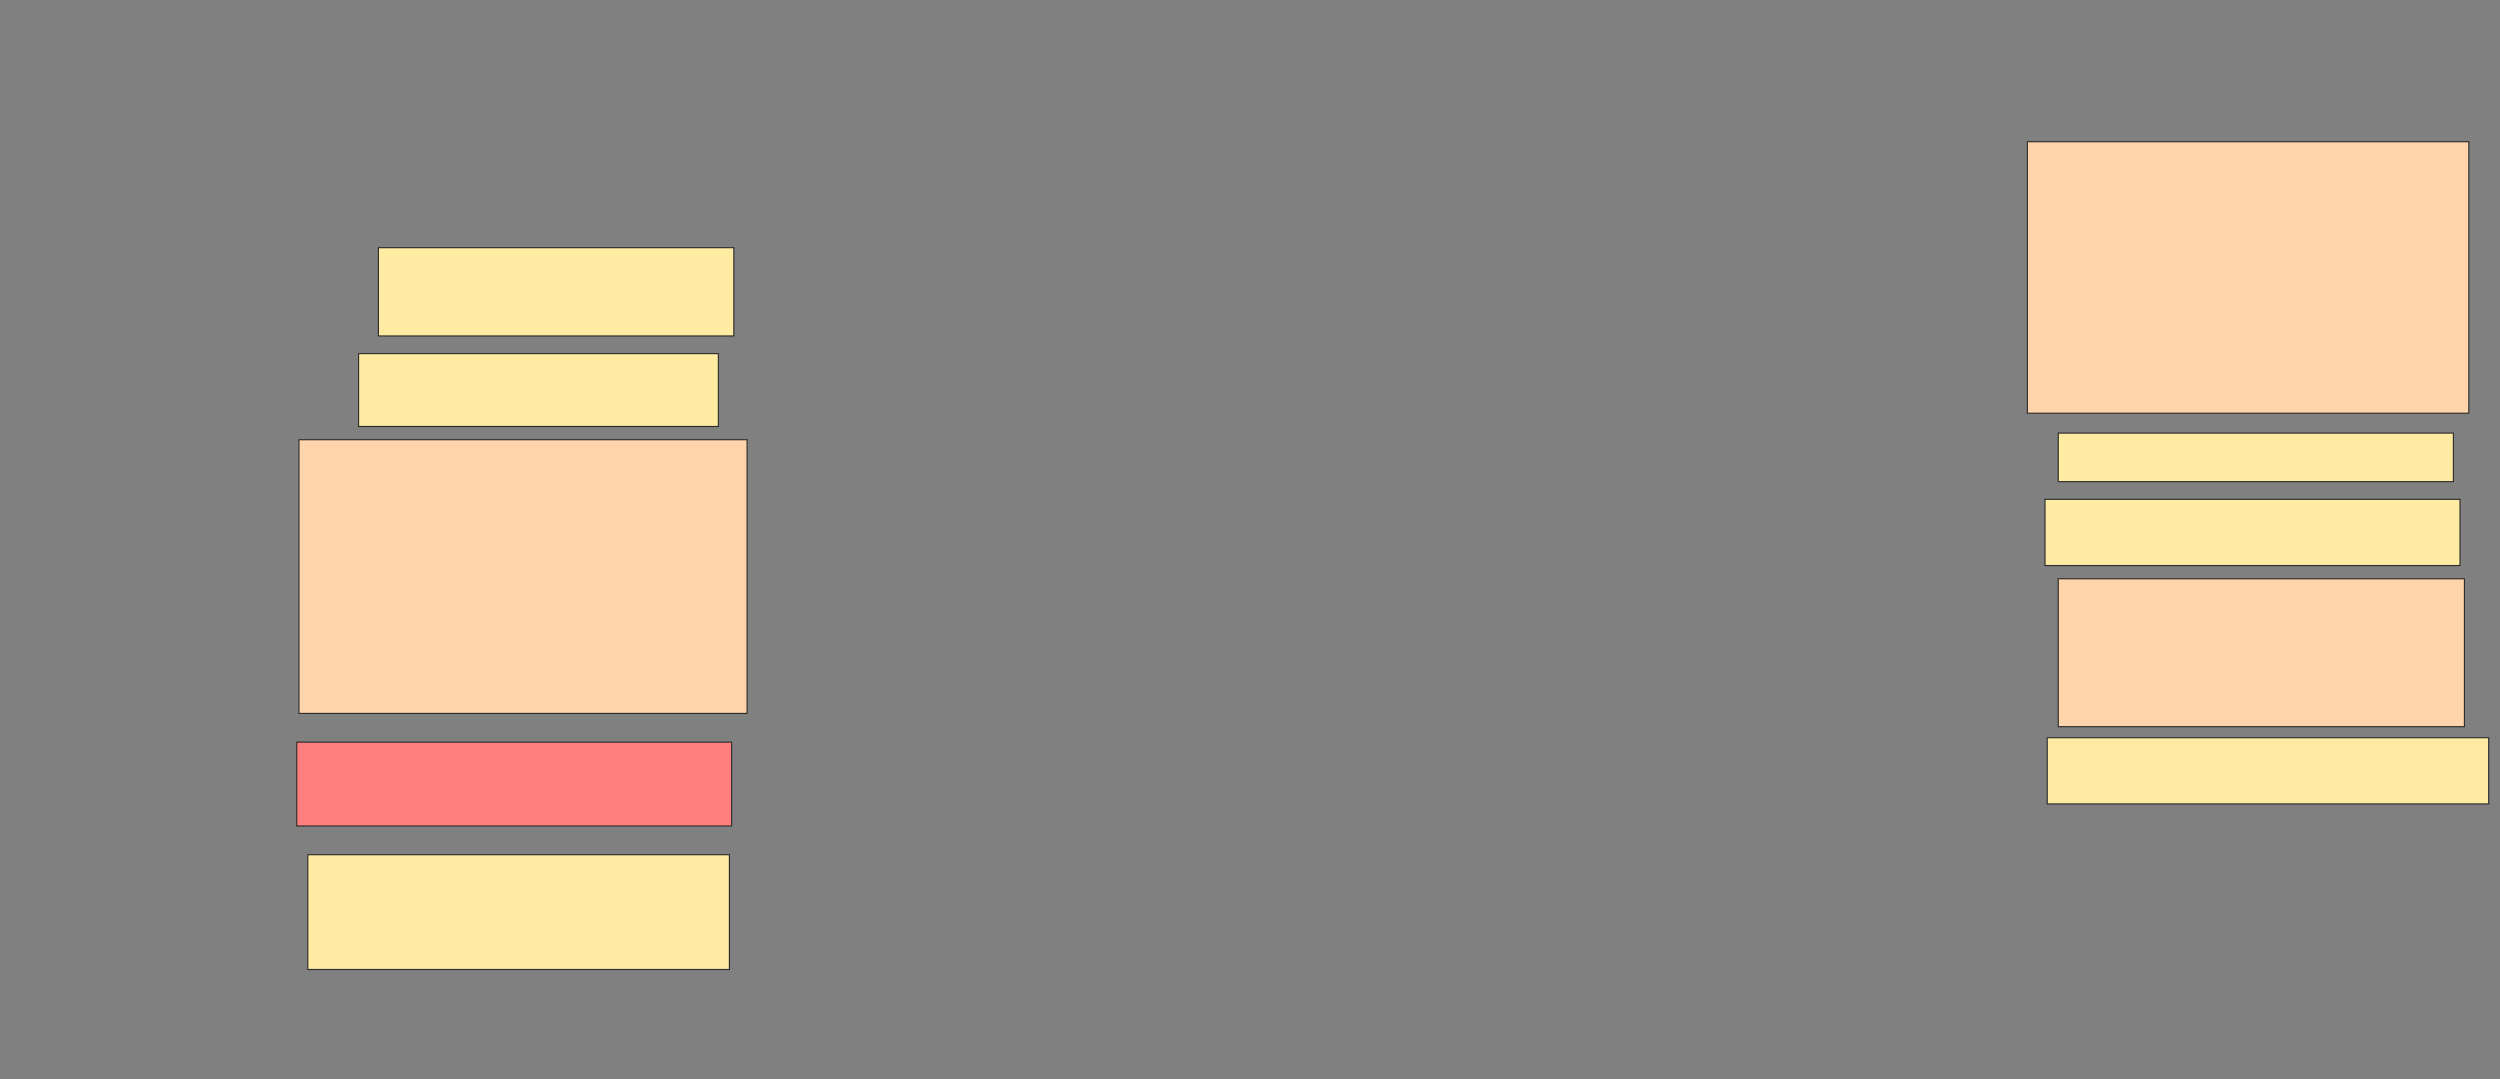 <svg xmlns="http://www.w3.org/2000/svg" width="2178" height="940">
 <rect width="100%" height="100%" fill="#808080" stroke="none"/>
 <!-- Created with Image Occlusion Enhanced -->
 <g>
  <title>Labels</title>
  <rect id="svg_8" height="236.538" width="384.615" y="123.462" x="1766.231" stroke-linecap="null" stroke-linejoin="null" stroke-dasharray="null" stroke="#2D2D2D" fill="#ffd4aa"/>
  <rect id="svg_9" height="128.846" width="353.846" y="504.231" x="1793.154" stroke-linecap="null" stroke-linejoin="null" stroke-dasharray="null" stroke="#2D2D2D" fill="#ffd4aa"/>
  <rect id="svg_10" height="238.462" width="390.385" y="383.077" x="260.461" stroke-linecap="null" stroke-linejoin="null" stroke-dasharray="null" stroke="#2D2D2D" fill="#ffd4aa"/>
 </g>
 <g>
  <title>Masks</title>
  <rect id="9fef81c497c04ae7a18592f6e68aa034-ao-1" height="76.923" width="309.615" y="215.769" x="329.692" stroke="#2D2D2D" fill="#FFEBA2"/>
  <rect stroke="#2D2D2D" id="9fef81c497c04ae7a18592f6e68aa034-ao-2" height="63.462" width="313.462" y="308.077" x="312.384" fill="#FFEBA2"/>
  <rect id="9fef81c497c04ae7a18592f6e68aa034-ao-3" height="73.077" width="378.846" y="646.538" x="258.538" stroke-linecap="null" stroke-linejoin="null" stroke-dasharray="null" stroke="#2D2D2D" fill="#FF7E7E" class="qshape"/>
  <rect id="9fef81c497c04ae7a18592f6e68aa034-ao-4" height="100" width="367.308" y="744.615" x="268.154" stroke-linecap="null" stroke-linejoin="null" stroke-dasharray="null" stroke="#2D2D2D" fill="#FFEBA2"/>
  <rect id="9fef81c497c04ae7a18592f6e68aa034-ao-5" height="57.692" width="361.538" y="435" x="1781.615" stroke-linecap="null" stroke-linejoin="null" stroke-dasharray="null" stroke="#2D2D2D" fill="#FFEBA2"/>
  <rect id="9fef81c497c04ae7a18592f6e68aa034-ao-6" height="57.692" width="384.615" y="642.692" x="1783.538" stroke-linecap="null" stroke-linejoin="null" stroke-dasharray="null" stroke="#2D2D2D" fill="#FFEBA2"/>
  <rect id="9fef81c497c04ae7a18592f6e68aa034-ao-7" height="42.308" width="344.231" y="377.308" x="1793.154" stroke-linecap="null" stroke-linejoin="null" stroke-dasharray="null" stroke="#2D2D2D" fill="#FFEBA2"/>
 </g>
</svg>